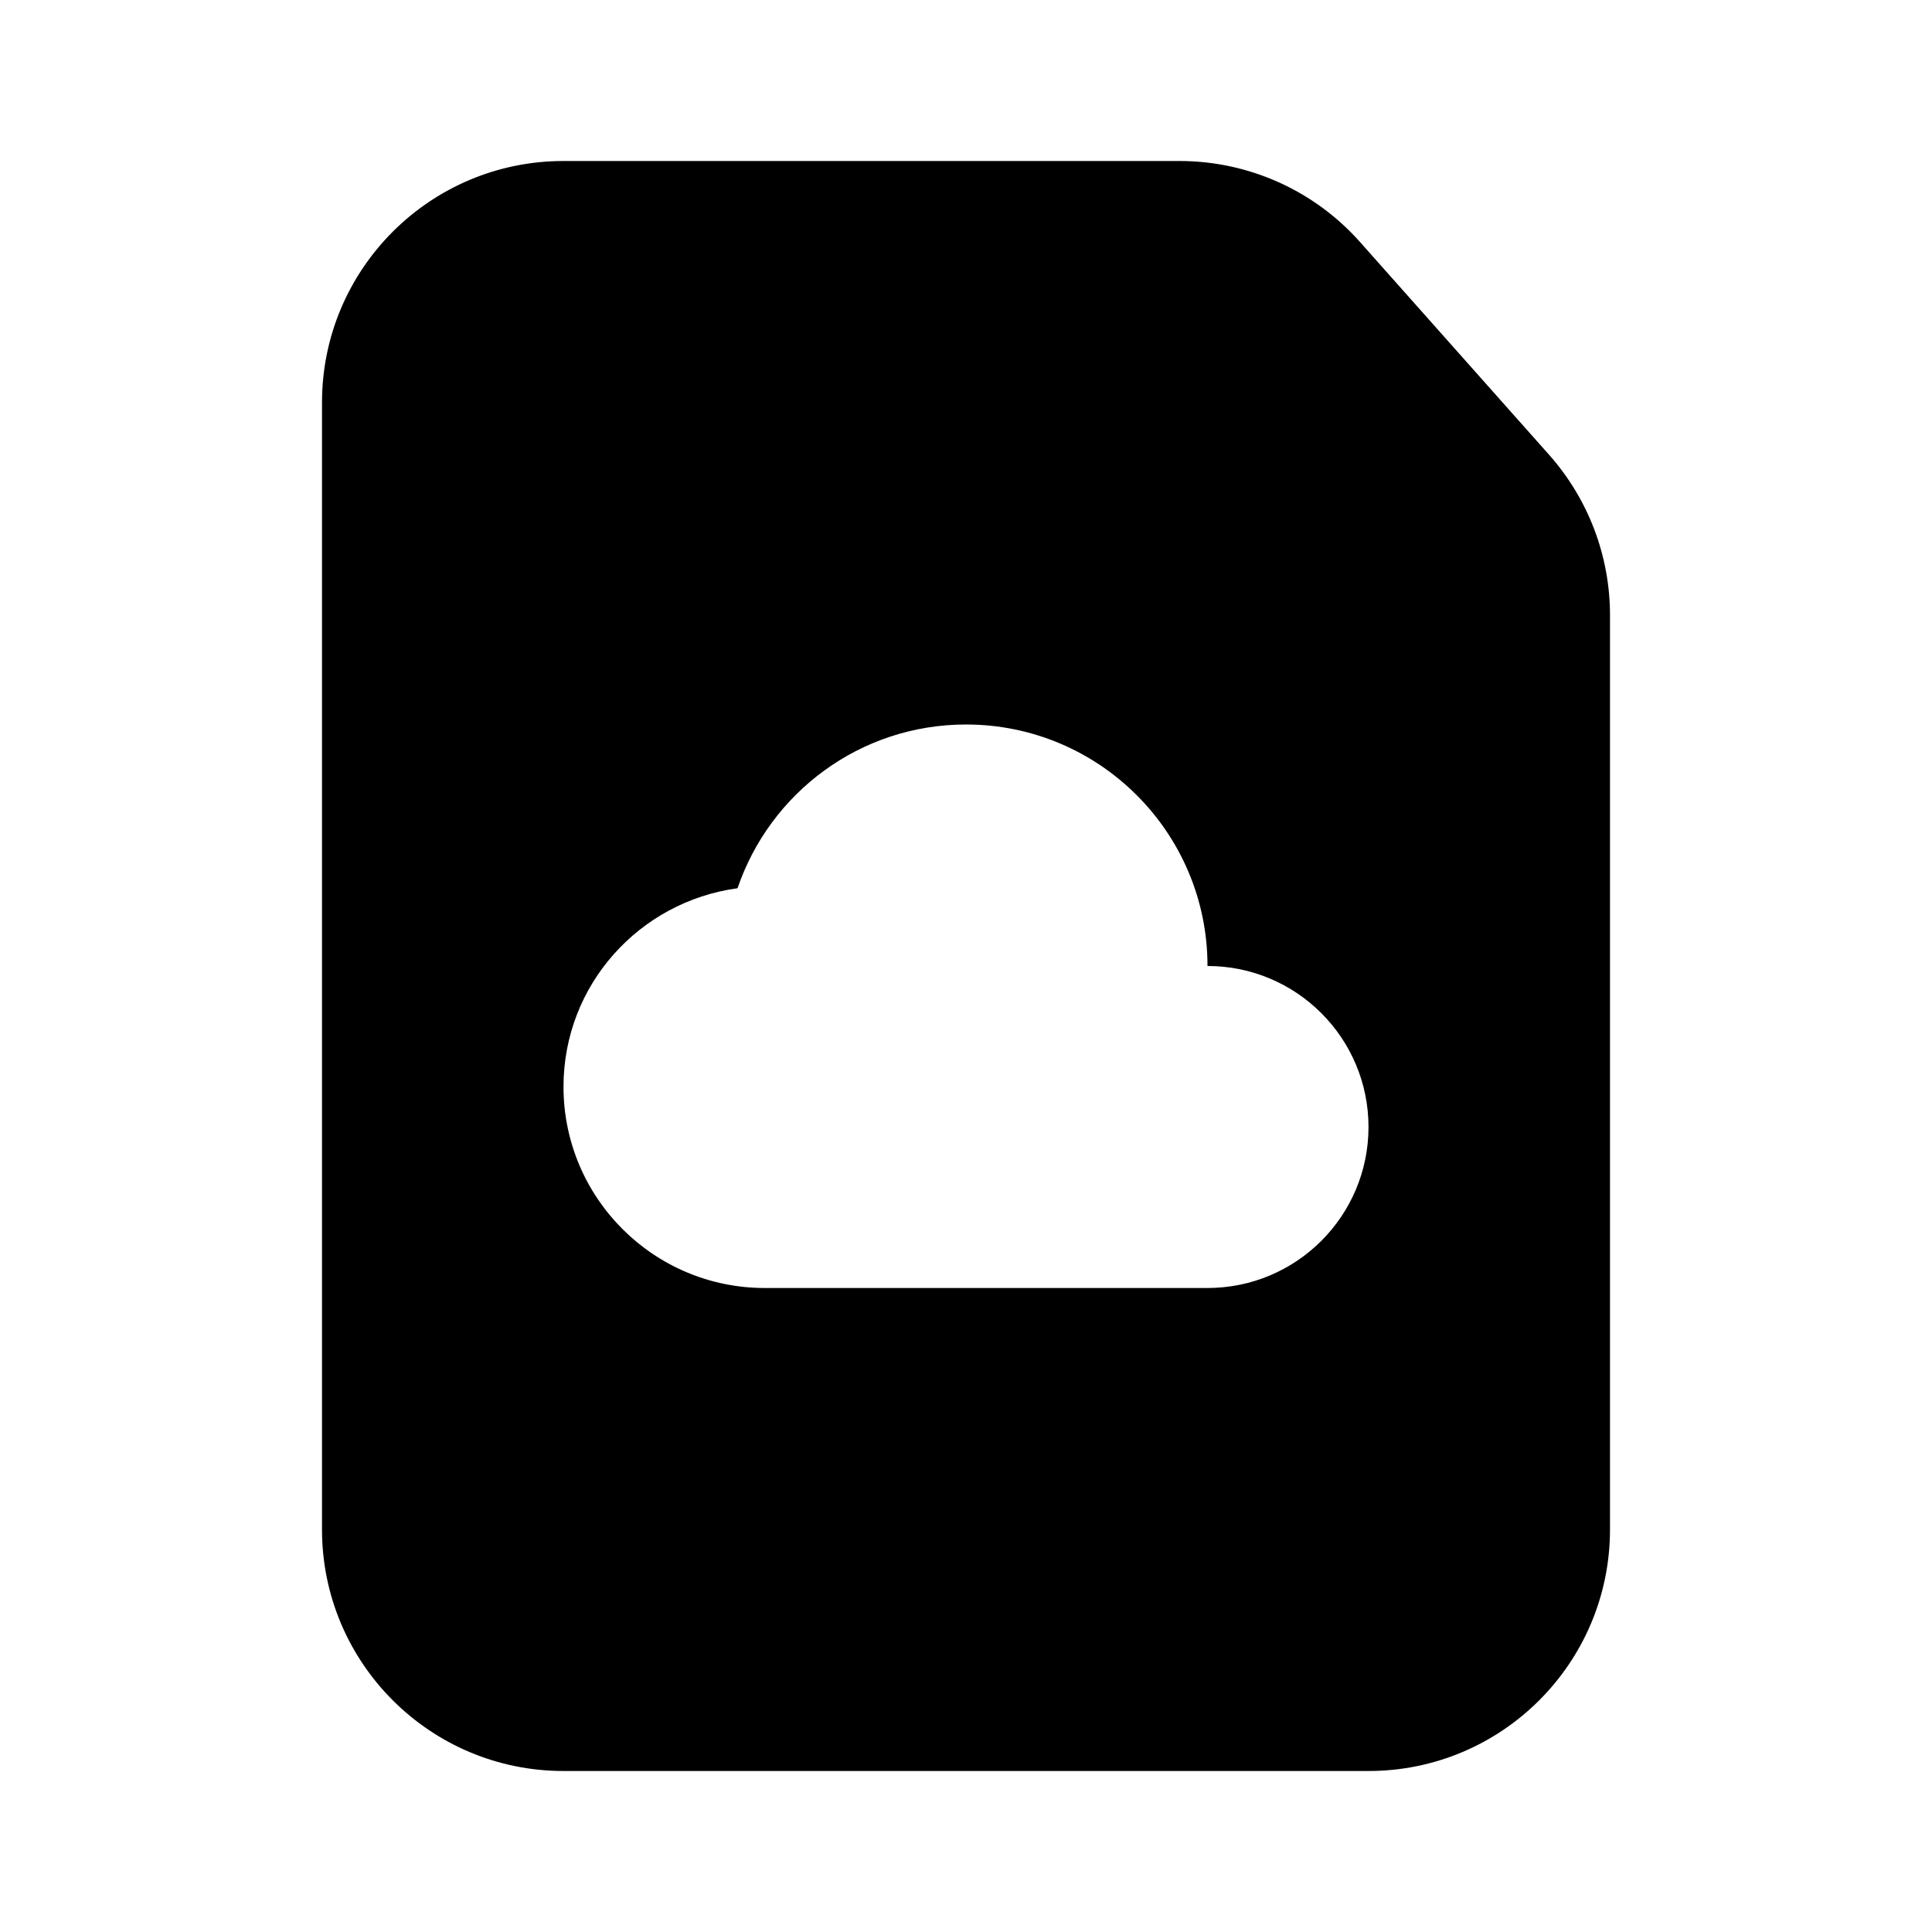 <svg width="24" height="24" viewBox="0 0 24 24" fill="none" xmlns="http://www.w3.org/2000/svg">
<path d="M20 19V11V7.641C20 6.906 19.73 6.197 19.242 5.648L16.895 3.007C16.326 2.366 15.51 2 14.653 2H12H7C5.343 2 4 3.343 4 5V19C4 20.657 5.343 22 7 22H17C18.657 22 20 20.657 20 19ZM7 13.5C7 12.235 7.942 11.2 9.162 11.034C9.565 9.851 10.681 9 12 9C13.657 9 15 10.343 15 12C16.105 12 17 12.896 17 14C17 15.104 16.105 16 15 16H9.5C8.12 16 7 14.88 7 13.5Z" fill="black"/>
</svg>
